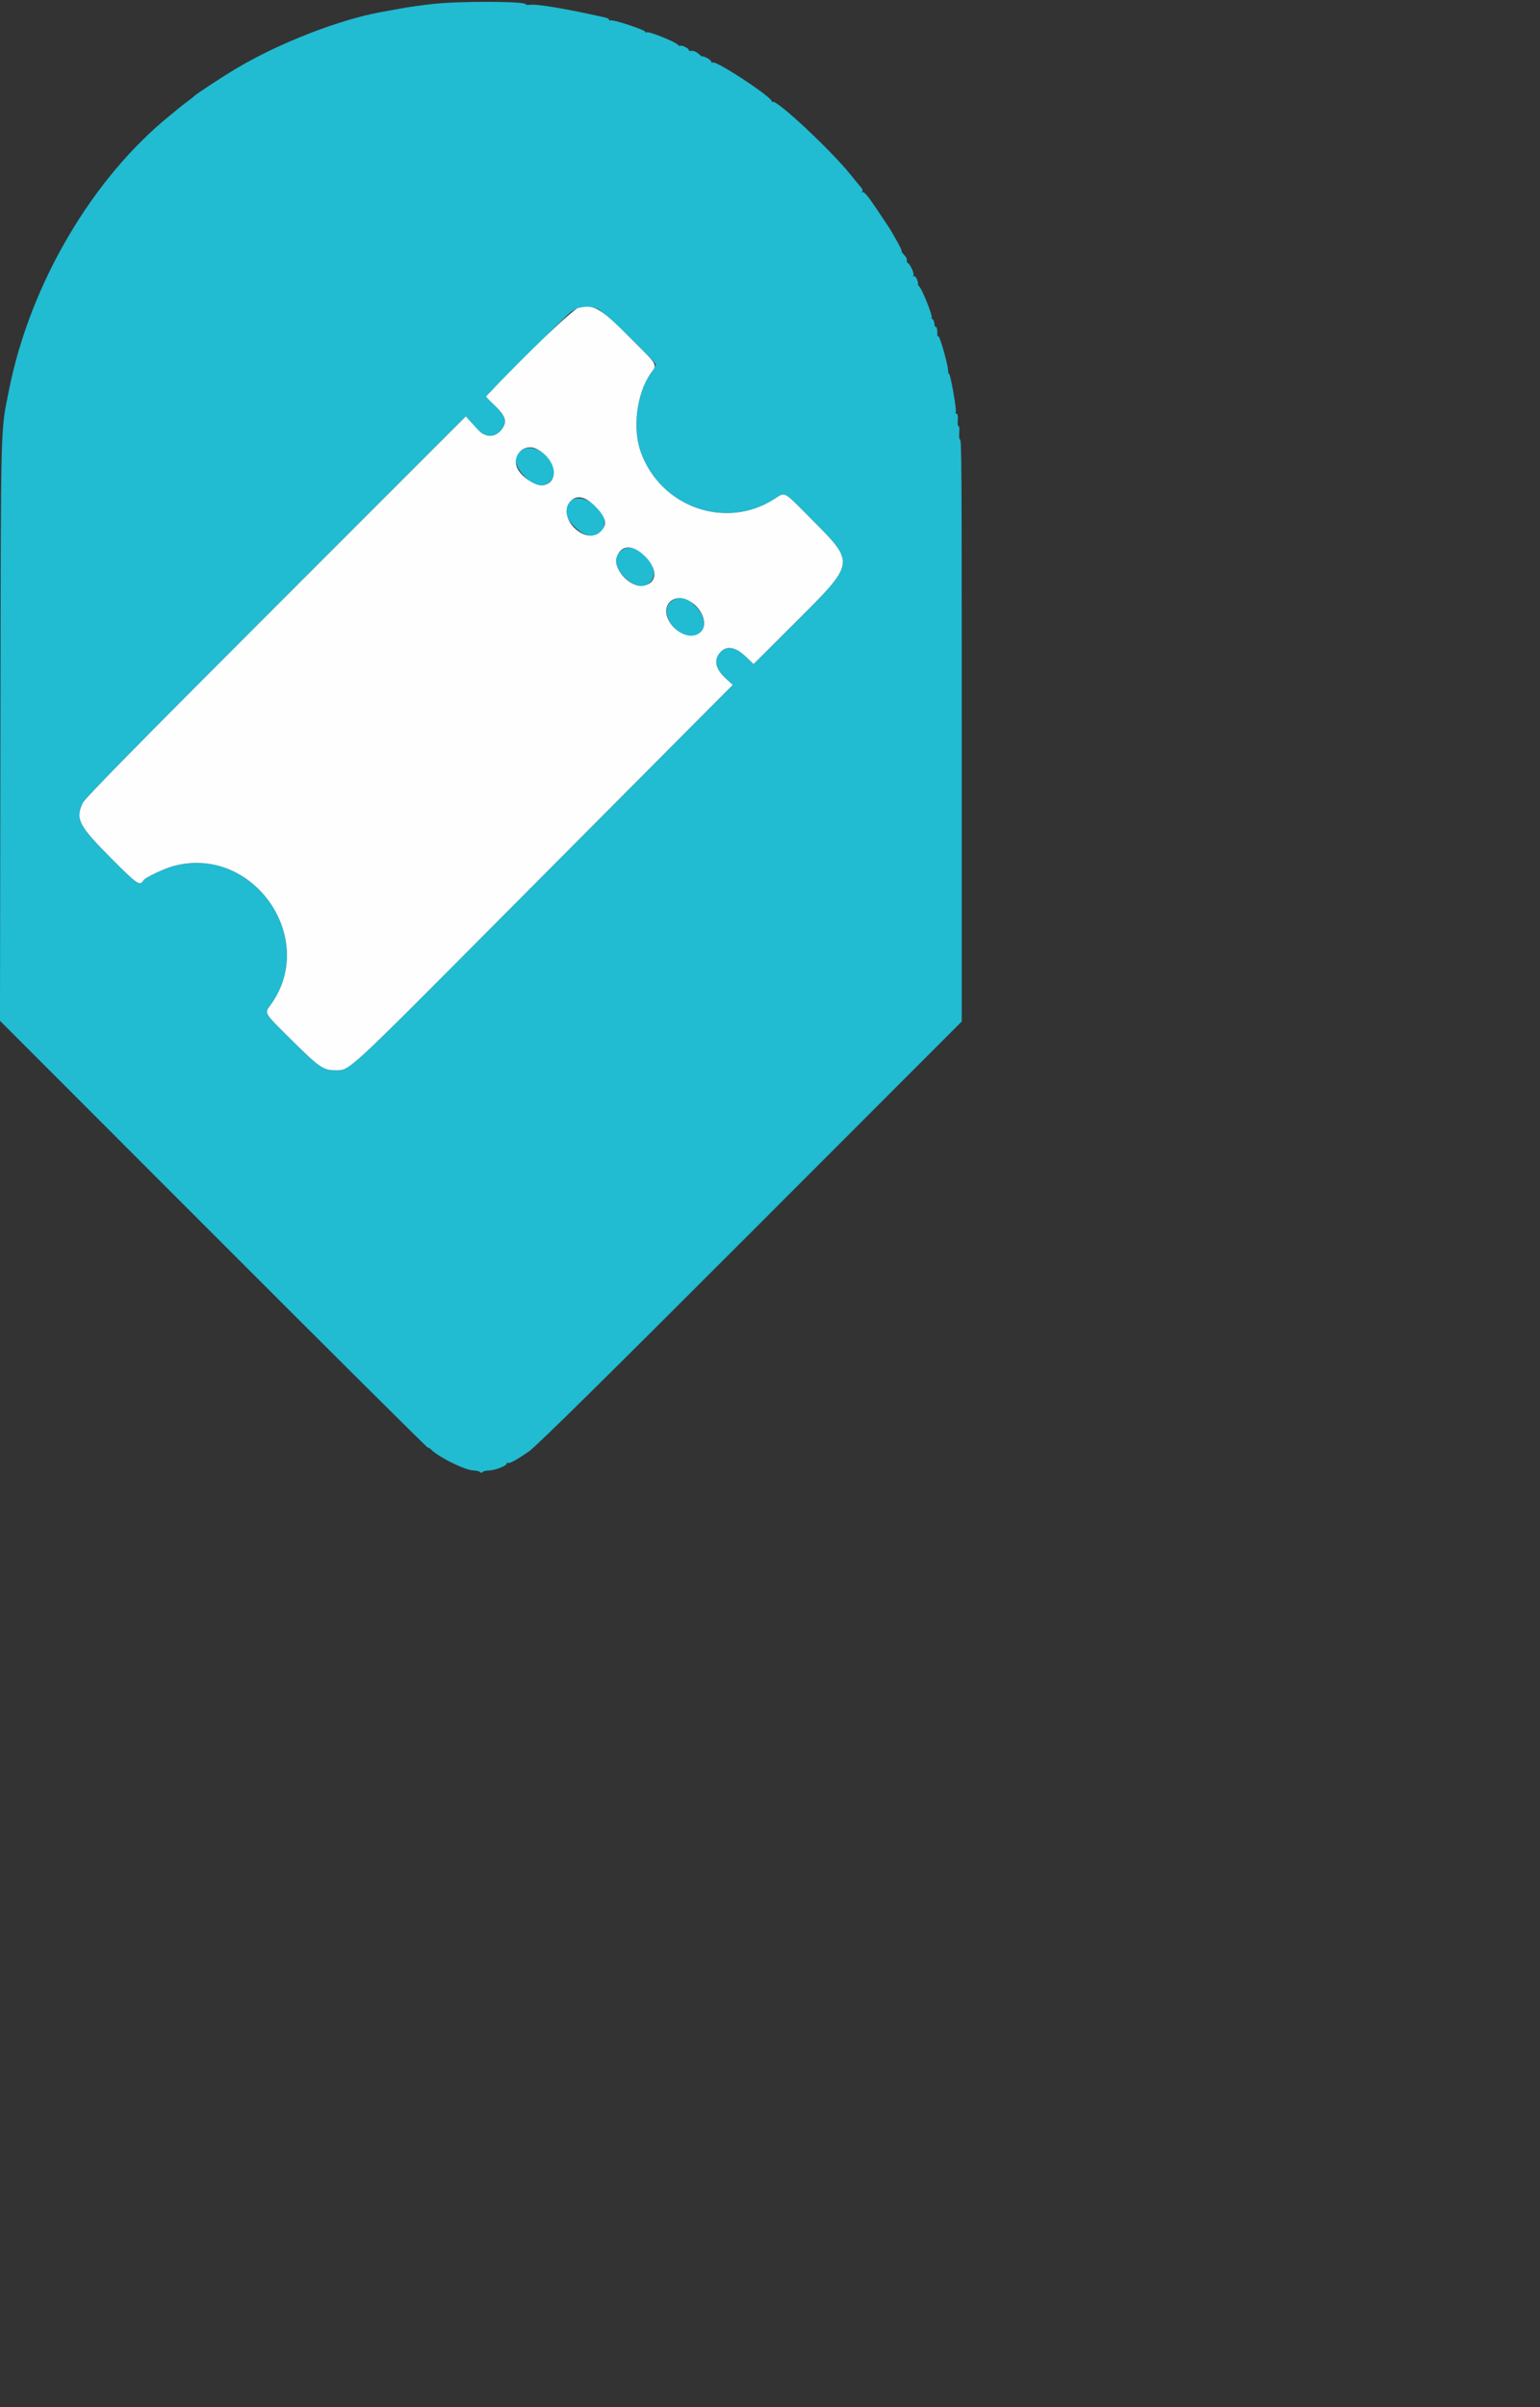 <svg bar="svg" version="1.1" width="640" height="1000" xmlns="http://www.w3.org/2000/svg" xmlns:xlink="http://www.w3.org/1999/xlink" style="display: block;"><rect width="100%" height="100%" fill="#333333" stroke="none"/><g bar="svgg"><path bar="path0" d="" stroke="none" fill="#000000" fill-rule="evenodd"></path><path bar="path1" d="M180.625 1.574 C 176.328 2.020,170.281 2.849,167.188 3.416 C 164.094 3.983,160.156 4.697,158.438 5.002 C 141.268 8.058,116.046 17.856,98.438 28.312 C 92.437 31.875,81.275 39.196,80.625 39.995 C 80.453 40.206,79.188 41.207,77.813 42.221 C 76.438 43.234,75.003 44.344,74.624 44.688 C 74.245 45.031,72.557 46.421,70.874 47.777 C 38.439 73.885,12.524 117.947,3.766 161.875 C 0.168 179.927,0.377 171.711,0.174 303.125 L -0.012 424.063 88.693 512.813 C 137.480 561.625,177.571 601.482,177.784 601.384 C 177.996 601.286,178.626 601.662,179.185 602.220 C 182.321 605.357,193.052 610.685,196.525 610.831 C 197.921 610.890,199.273 611.219,199.531 611.563 C 199.844 611.979,200.156 611.979,200.469 611.563 C 200.727 611.219,202.005 610.904,203.309 610.864 C 205.955 610.782,210.625 608.906,210.625 607.926 C 210.625 607.577,210.801 607.468,211.017 607.683 C 211.542 608.209,214.402 606.685,219.688 603.062 C 222.764 600.953,250.120 573.994,311.875 512.210 L 399.688 424.357 399.688 308.585 C 399.688 189.224,399.644 182.500,398.880 182.500 C 398.632 182.500,398.532 181.199,398.659 179.608 C 398.785 178.017,398.646 176.865,398.351 177.048 C 398.055 177.231,397.911 176.142,398.032 174.628 C 398.175 172.831,397.999 171.875,397.526 171.875 C 397.127 171.875,396.985 171.577,397.210 171.214 C 397.667 170.474,394.929 154.971,394.399 155.296 C 394.214 155.409,394.034 154.713,393.999 153.748 C 393.907 151.216,390.510 139.372,389.971 139.706 C 389.721 139.860,389.529 139.638,389.544 139.212 C 389.619 137.124,389.327 135.581,388.906 135.841 C 388.648 136.000,388.393 135.392,388.339 134.490 C 388.285 133.589,387.931 132.748,387.554 132.622 C 387.176 132.496,387.016 132.153,387.197 131.860 C 387.626 131.166,383.241 120.205,382.063 119.028 C 381.567 118.531,381.307 118.125,381.485 118.125 C 381.664 118.125,381.516 117.282,381.157 116.251 C 380.788 115.194,380.215 114.555,379.843 114.785 C 379.461 115.021,379.366 114.896,379.616 114.490 C 380.063 113.768,378.418 109.990,377.359 109.305 C 377.034 109.095,376.792 108.743,376.822 108.524 C 376.967 107.438,376.777 107.006,375.601 105.743 C 374.900 104.991,374.502 104.375,374.717 104.375 C 375.172 104.375,371.200 97.087,368.757 93.438 C 367.836 92.063,365.859 89.109,364.364 86.875 C 360.654 81.333,358.978 79.364,358.407 79.878 C 358.142 80.117,358.113 79.984,358.343 79.582 C 358.573 79.180,358.407 78.477,357.974 78.019 C 357.542 77.562,355.615 75.219,353.692 72.813 C 345.484 62.538,322.768 41.294,321.045 42.281 C 320.642 42.512,320.508 42.483,320.747 42.218 C 321.821 41.025,297.682 25.052,296.194 25.972 C 295.881 26.165,295.625 26.033,295.625 25.678 C 295.625 25.323,294.781 24.596,293.750 24.063 C 292.719 23.529,291.875 23.252,291.875 23.446 C 291.875 23.640,291.259 23.225,290.507 22.524 C 289.281 21.382,288.093 20.959,286.719 21.176 C 286.461 21.217,286.250 21.014,286.250 20.725 C 286.250 20.071,283.082 18.584,282.637 19.029 C 282.458 19.209,282.002 18.985,281.624 18.532 C 280.620 17.327,269.587 12.920,268.797 13.408 C 268.427 13.637,268.125 13.540,268.125 13.193 C 268.125 12.417,254.535 7.953,253.715 8.459 C 253.390 8.660,253.125 8.559,253.125 8.235 C 253.125 7.911,252.492 7.502,251.719 7.327 C 236.304 3.836,223.806 1.679,220.707 1.974 C 219.345 2.104,218.338 2.035,218.471 1.821 C 219.255 0.552,192.161 0.374,180.625 1.574 M248.614 128.461 C 250.893 129.403,272.500 150.253,272.500 151.510 C 272.500 151.832,271.506 153.539,270.291 155.304 C 264.540 163.653,262.779 178.114,266.324 187.876 C 274.597 210.661,301.412 220.180,321.532 207.473 C 326.604 204.270,325.092 203.474,337.339 215.793 C 355.552 234.115,355.648 233.522,330.387 258.714 L 313.188 275.866 309.756 272.620 C 305.680 268.765,302.022 268.120,299.494 270.811 C 296.402 274.102,297.214 277.902,301.916 282.150 L 304.537 284.518 285.454 303.665 C 274.958 314.196,239.976 349.354,207.716 381.794 C 143.970 445.897,145.385 444.590,139.724 444.620 C 134.336 444.648,132.982 443.729,121.094 431.981 C 109.849 420.868,109.878 420.913,112.118 417.927 C 132.788 390.374,105.229 350.590,71.875 359.834 C 68.158 360.864,60.339 364.571,59.699 365.606 C 58.089 368.212,57.280 367.669,46.185 356.533 C 32.710 343.008,31.262 340.196,34.372 333.587 C 35.275 331.667,57.372 309.185,114.611 251.949 L 193.604 172.960 196.021 175.645 C 199.692 179.724,200.072 180.058,201.768 180.703 C 204.147 181.608,206.712 180.755,208.445 178.483 C 211.013 175.116,210.261 172.794,205.014 167.886 C 203.242 166.229,201.882 164.780,201.990 164.666 C 208.305 158.023,235.518 130.924,236.982 129.820 C 240.276 127.338,244.659 126.825,248.614 128.461 M217.065 186.848 C 213.070 189.283,213.502 193.491,218.226 198.166 C 222.684 202.577,225.941 202.997,229.116 199.571 C 234.127 194.164,223.489 182.931,217.065 186.848 M237.030 208.281 C 233.973 211.557,234.704 215.053,239.365 219.451 C 244.876 224.652,251.250 223.212,251.250 216.767 C 251.250 210.451,240.817 204.225,237.030 208.281 M258.313 228.608 C 254.855 231.326,255.330 235.730,259.522 239.825 C 263.899 244.099,268.056 244.686,270.644 241.396 C 275.311 235.463,264.223 223.963,258.313 228.608 M280.205 249.036 C 274.619 251.466,276.720 259.742,283.875 263.491 C 291.461 267.465,295.774 258.851,289.494 252.271 C 285.894 248.500,283.420 247.638,280.205 249.036 " stroke="none" fill="#21bbd2" fill-rule="evenodd"></path><path bar="path2" d="M240.313 127.949 C 238.033 128.503,219.366 146.388,201.990 164.666 C 201.882 164.780,203.242 166.229,205.014 167.886 C 210.261 172.794,211.013 175.116,208.445 178.483 C 206.712 180.755,204.147 181.608,201.768 180.703 C 200.072 180.058,199.692 179.724,196.021 175.645 L 193.604 172.960 114.611 251.949 C 57.372 309.185,35.275 331.667,34.372 333.587 C 31.262 340.196,32.710 343.008,46.185 356.533 C 57.280 367.669,58.089 368.212,59.699 365.606 C 60.339 364.571,68.158 360.864,71.875 359.834 C 105.229 350.590,132.788 390.374,112.118 417.927 C 109.878 420.913,109.849 420.868,121.094 431.981 C 132.982 443.729,134.336 444.648,139.724 444.620 C 145.385 444.590,143.970 445.897,207.716 381.794 C 239.976 349.354,274.958 314.196,285.454 303.665 L 304.537 284.518 301.916 282.150 C 297.214 277.902,296.402 274.102,299.494 270.811 C 302.022 268.120,305.680 268.765,309.756 272.620 L 313.188 275.866 330.387 258.714 C 355.648 233.522,355.552 234.115,337.339 215.793 C 325.092 203.474,326.604 204.270,321.532 207.473 C 301.412 220.180,274.597 210.661,266.324 187.876 C 262.779 178.114,264.540 163.653,270.291 155.304 C 273.204 151.074,273.923 152.343,261.719 140.173 C 249.202 127.691,246.865 126.357,240.313 127.949 M223.075 186.537 C 230.990 190.630,232.784 199.900,225.991 201.605 C 222.751 202.418,215.933 197.674,214.683 193.737 C 213.032 188.533,218.260 184.047,223.075 186.537 M247.626 210.602 C 251.946 215.045,252.516 217.938,249.639 220.815 C 243.389 227.066,230.996 214.746,237.030 208.281 C 239.684 205.438,243.394 206.251,247.626 210.602 M268.175 231.200 C 273.422 236.447,273.110 242.222,267.519 243.340 C 262.046 244.435,254.464 236.321,256.318 231.353 C 258.251 226.172,263.085 226.110,268.175 231.200 M285.176 248.990 C 292.234 252.025,295.142 260.778,289.979 263.448 C 283.768 266.660,274.276 257.274,277.549 251.158 C 278.852 248.725,282.288 247.748,285.176 248.990 " stroke="none" fill="#fefeff" fill-rule="evenodd"></path></g></svg>
